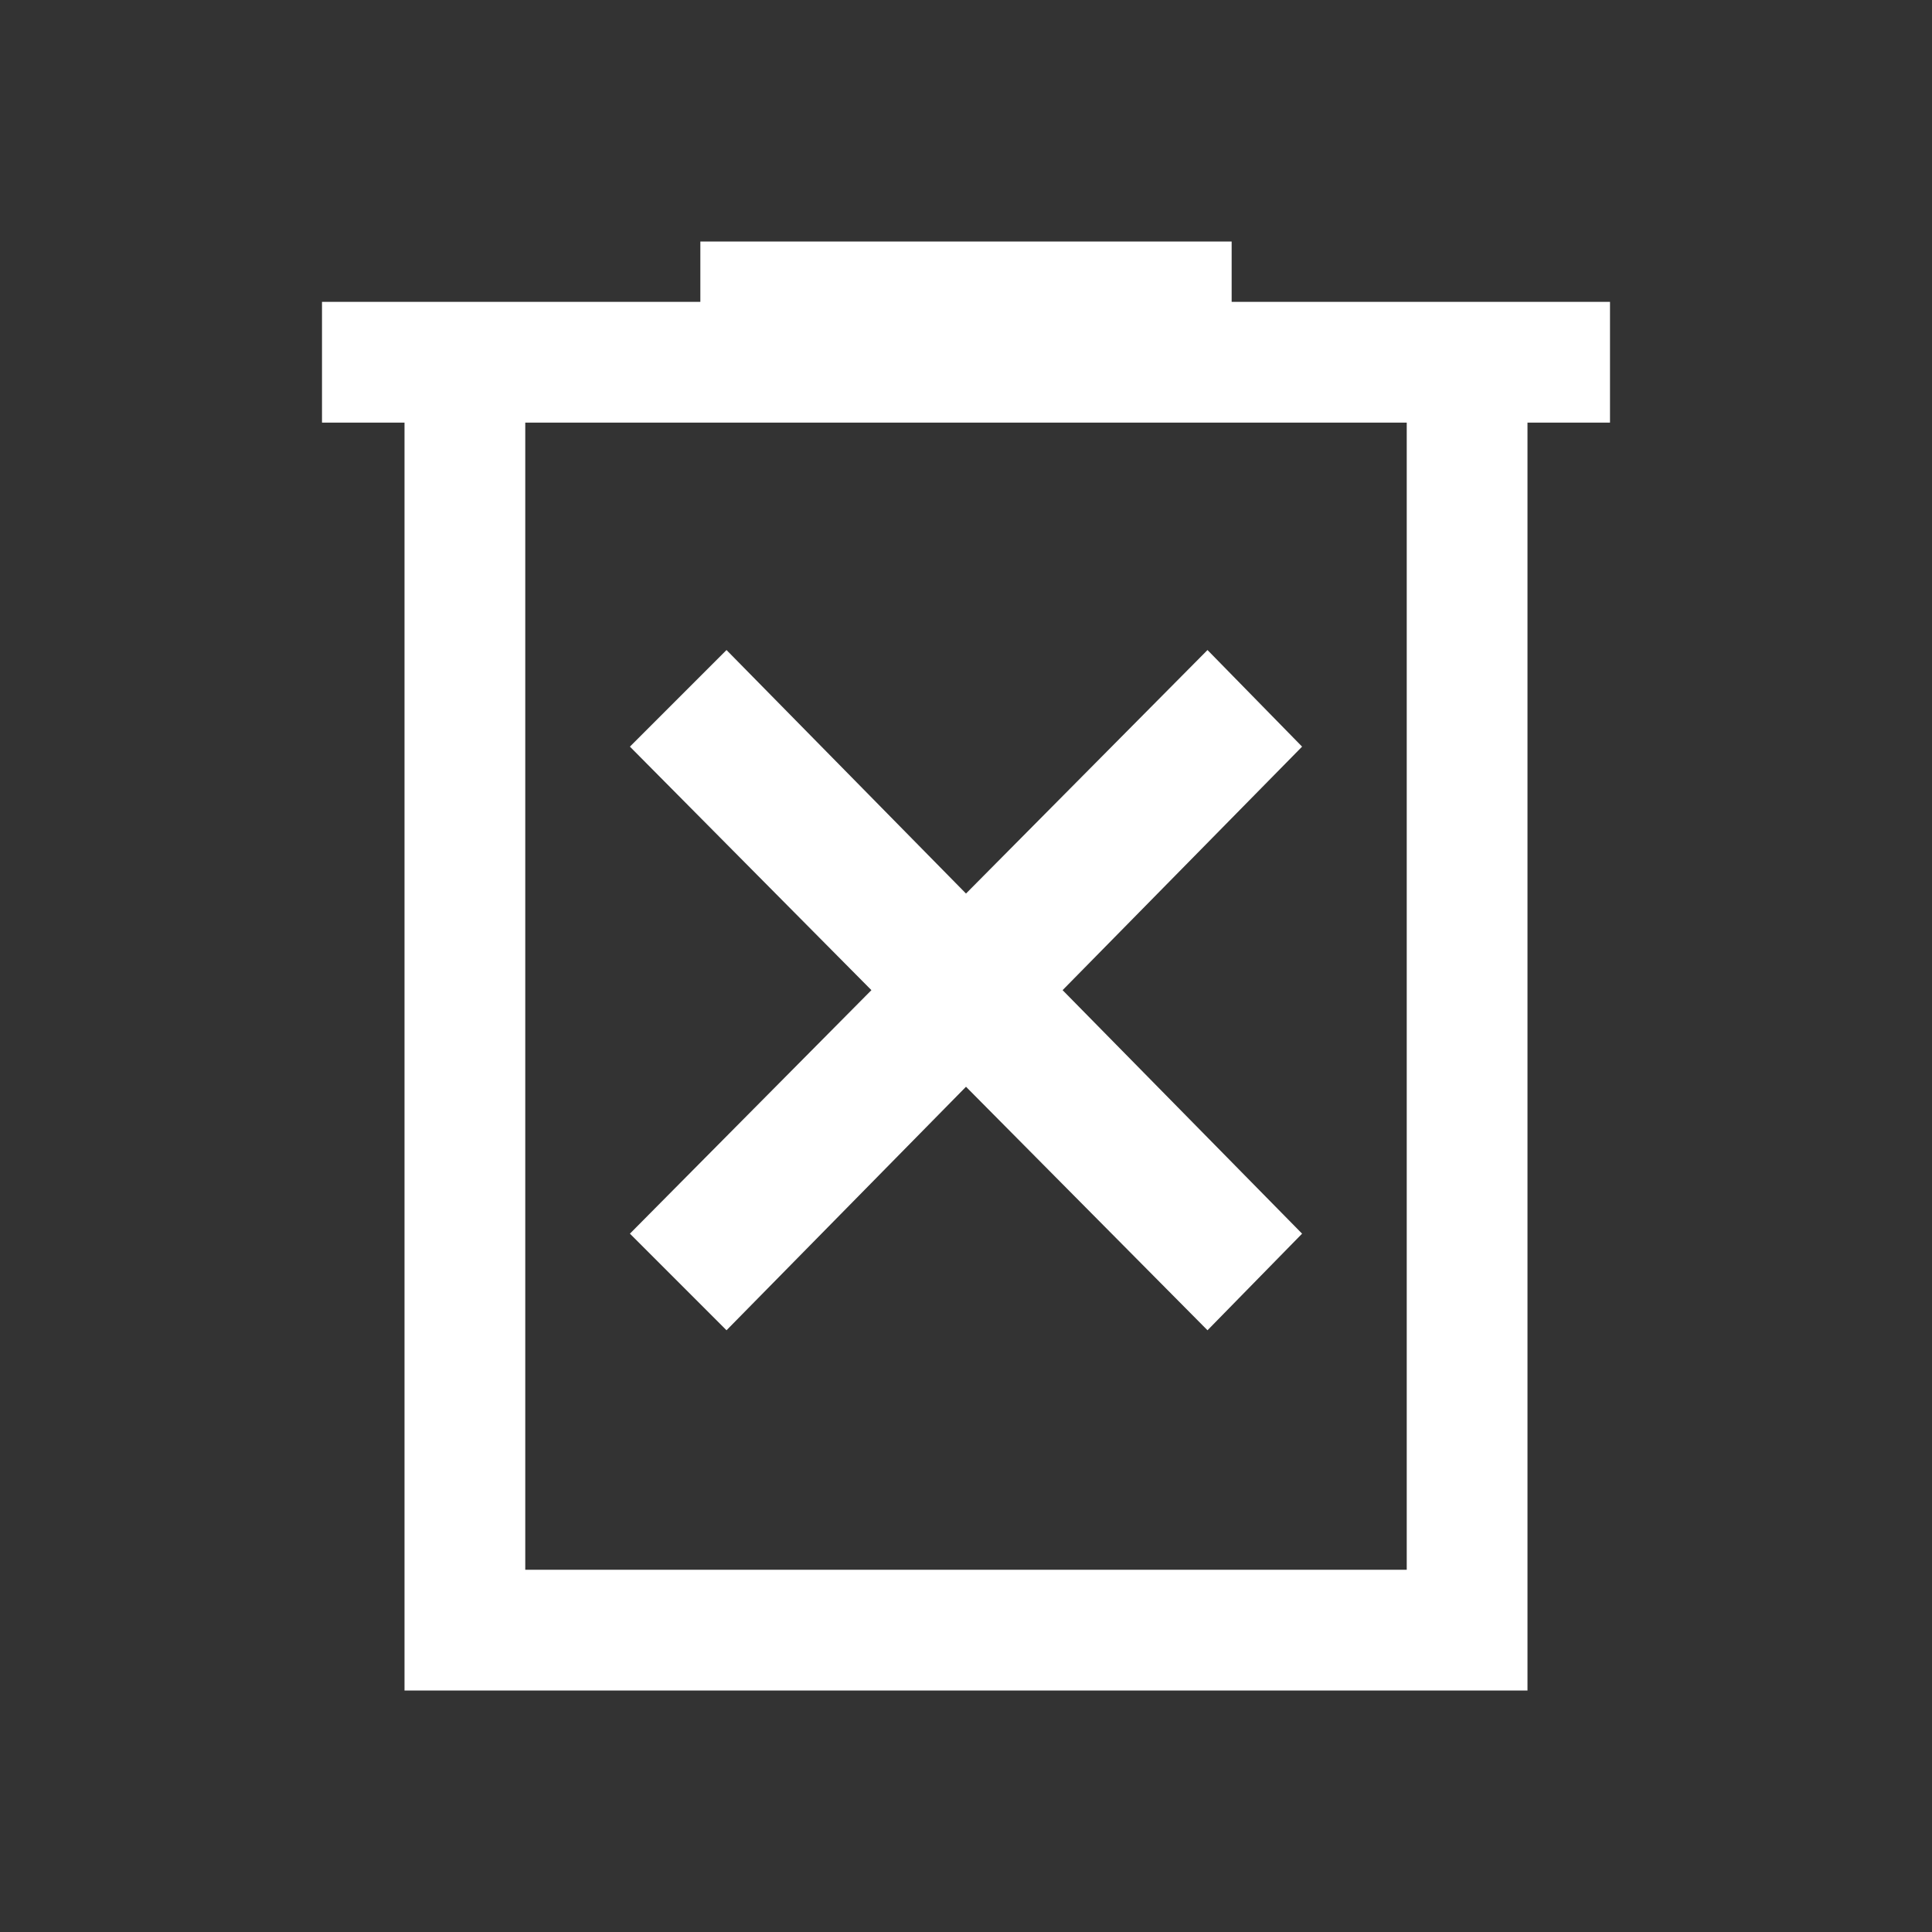 <svg xmlns="http://www.w3.org/2000/svg" height="48" width="48"><rect width="100%" height="100%" fill="#333333" stroke="none"/><path fill="#ffffff" d="M18.05 33.05 24 27 30 33.05 32.35 30.65 26.4 24.6 32.35 18.55 30 16.15 24 22.2 18.05 16.15 15.65 18.55 21.65 24.6 15.65 30.65ZM10.05 42V10.5H8V7.5H17.4V6H30.6V7.5H40V10.5H37.95V42ZM13.05 39H34.95V10.5H13.05ZM13.05 10.5V39Z"/></svg>
